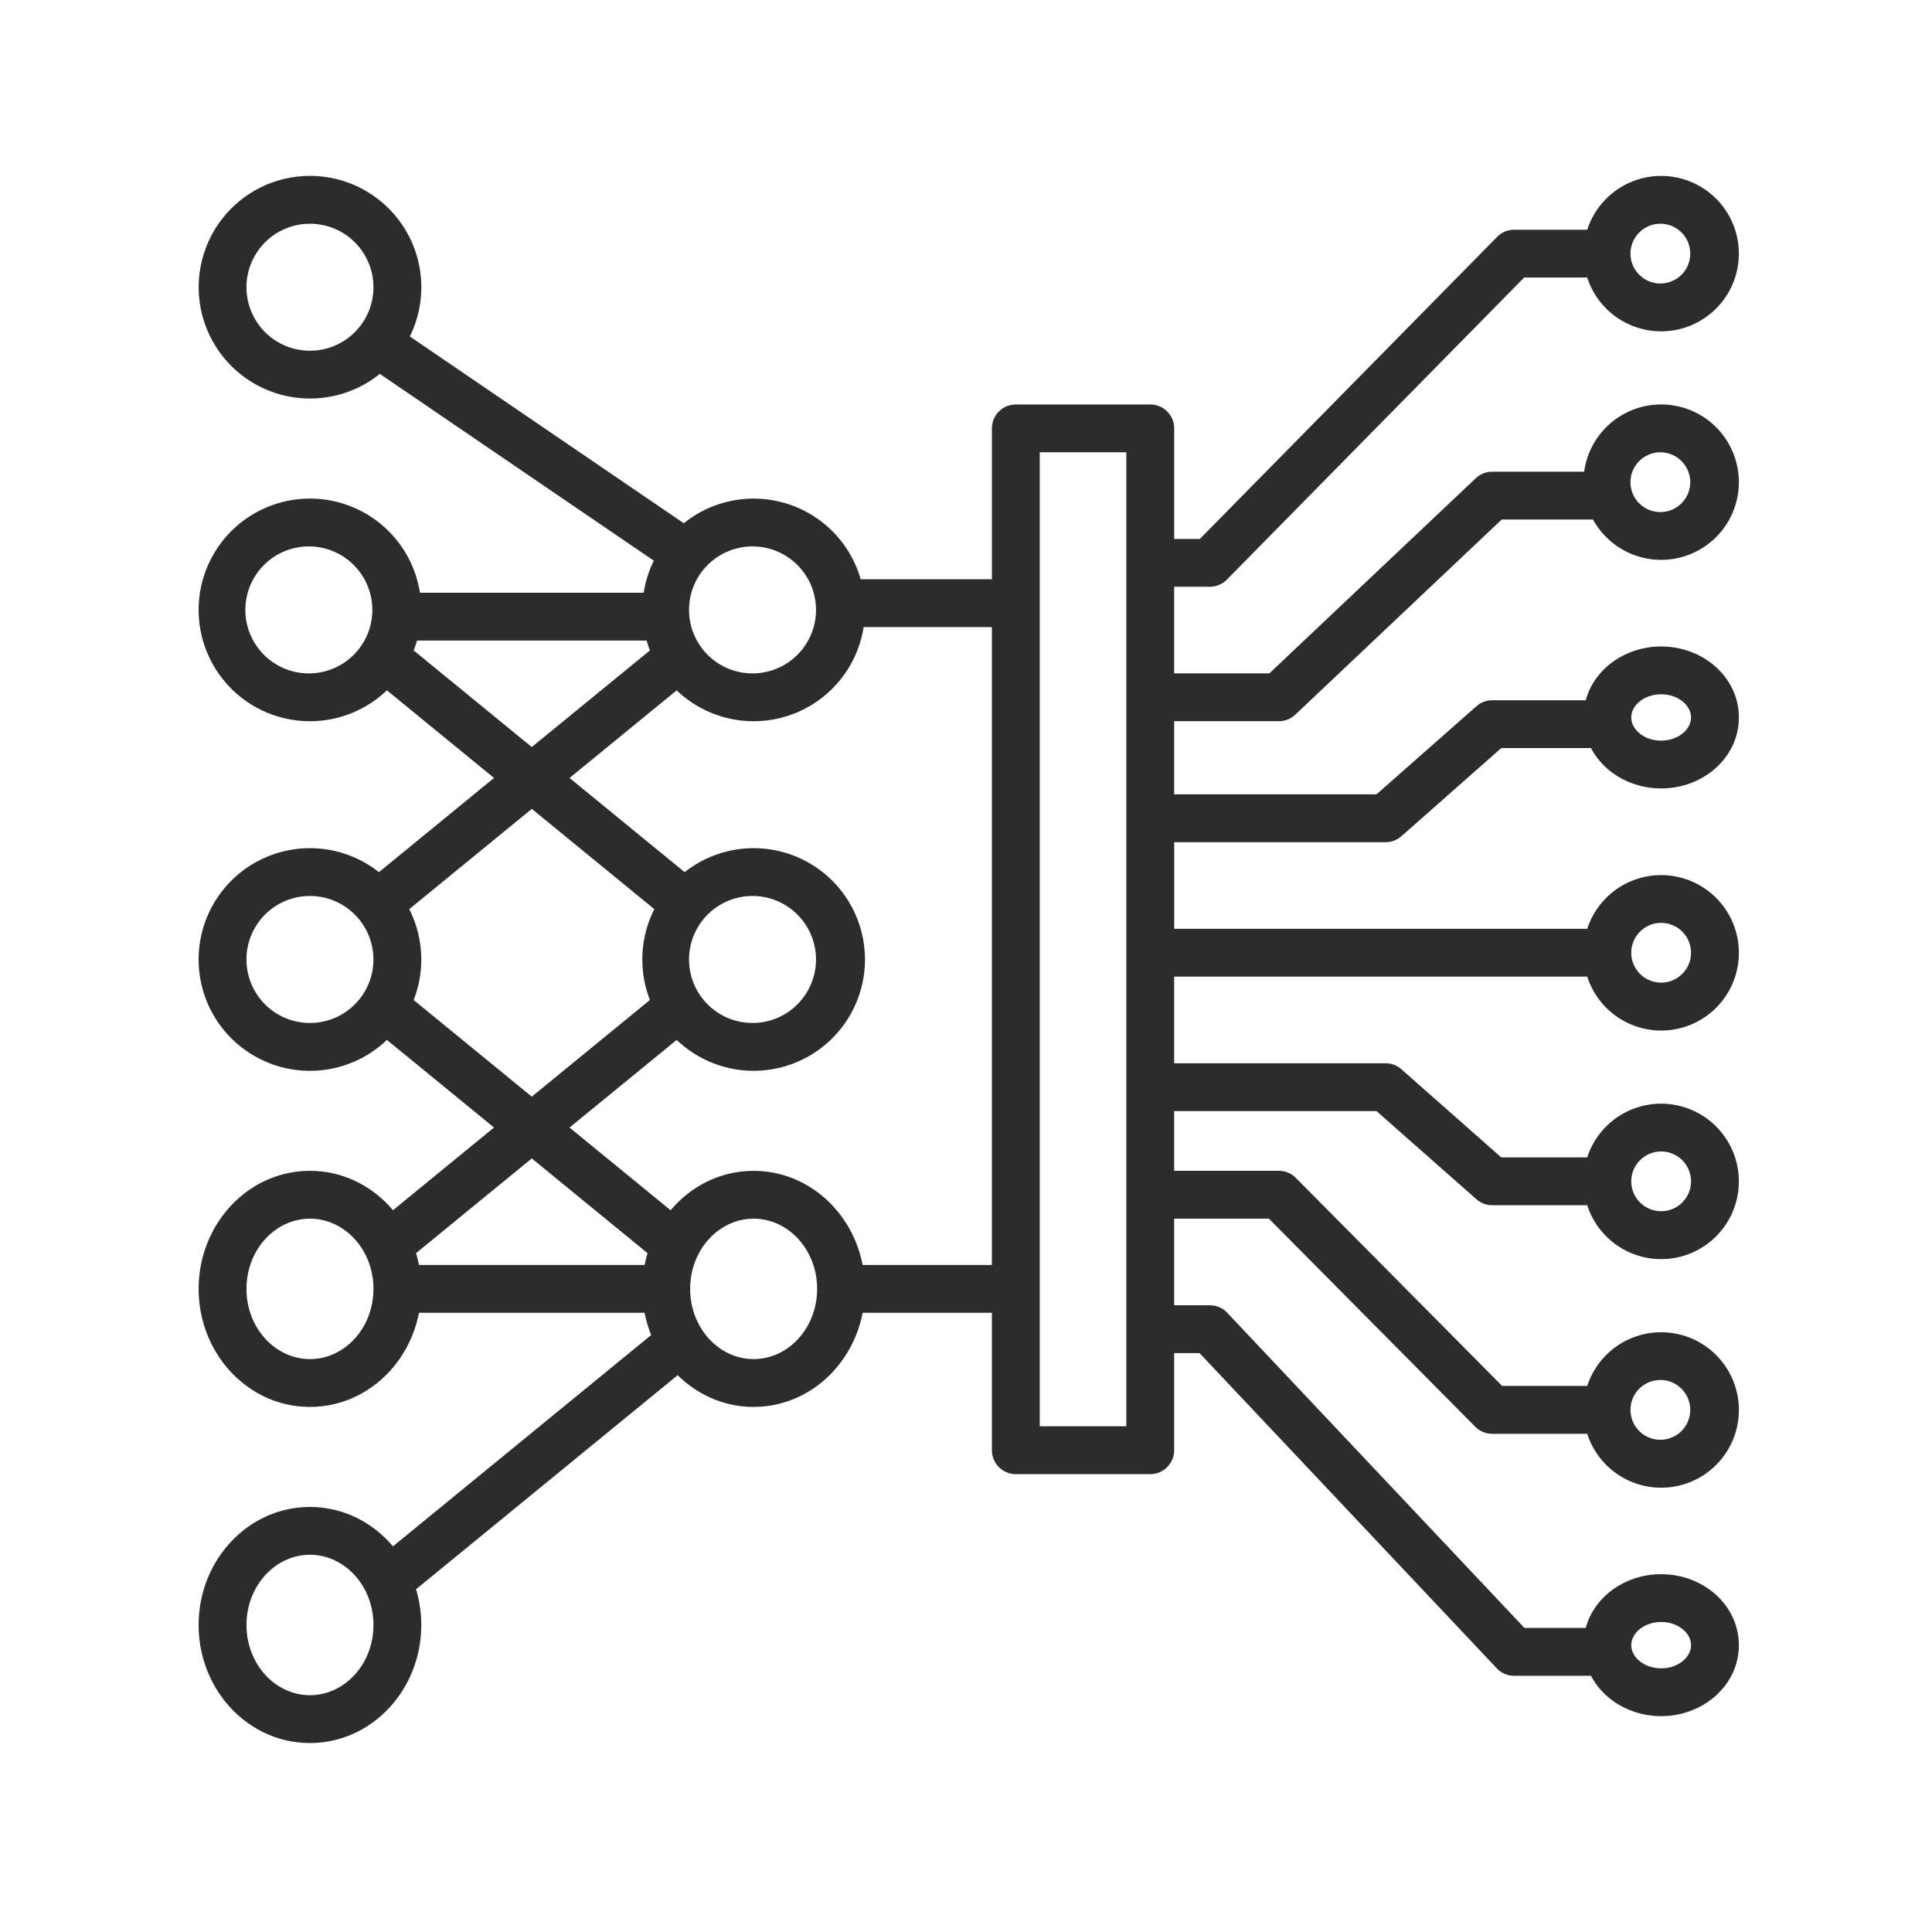 <?xml version="1.0" standalone="no"?><!DOCTYPE svg PUBLIC "-//W3C//DTD SVG 1.1//EN" "http://www.w3.org/Graphics/SVG/1.1/DTD/svg11.dtd"><svg t="1740993024559" class="icon" viewBox="0 0 1024 1024" version="1.1" xmlns="http://www.w3.org/2000/svg" p-id="21436" xmlns:xlink="http://www.w3.org/1999/xlink" width="200" height="200"><path d="M880.447 93.245a41.183 41.183 0 1 1-39.186 53.856h-33.427L650.281 307.2a12.673 12.673 0 0 1-7.584 3.701l-1.44 0.091h-18.929v45.898h50.47l109.396-103.414a12.673 12.673 0 0 1 7.33-3.386l1.379-0.081h48.736a41.183 41.183 0 1 1 4.704 25.357h-48.412l-109.396 103.414a12.673 12.673 0 0 1-7.32 3.396l-1.379 0.071h-55.509v38.78H729.575l52.954-46.698a12.673 12.673 0 0 1 6.854-3.082l1.521-0.101h49.578c4.481-16.597 20.926-28.49 39.977-28.49 22.406 0 41.183 16.425 41.183 37.614 0 21.169-18.787 37.614-41.183 37.614-16.202 0-30.517-8.618-37.188-21.392h-47.57l-52.934 46.719a12.673 12.673 0 0 1-6.854 3.082l-1.531 0.091h-112.032v45.908h218.923a41.193 41.193 0 0 1 80.369 12.673 41.173 41.173 0 0 1-80.369 12.673H622.328v45.908h112.032c3.092 0 6.083 1.136 8.395 3.173l52.944 46.719h45.563a41.193 41.193 0 0 1 80.369 12.673 41.173 41.173 0 0 1-80.369 12.673h-50.358a12.673 12.673 0 0 1-8.385-3.173l-52.944-46.709H622.328v31.653h55.509c3.376 0 6.621 1.359 8.993 3.751L796.185 734.583h45.086a41.193 41.193 0 0 1 80.369 12.673 41.173 41.173 0 0 1-80.369 12.683h-50.358a12.673 12.673 0 0 1-9.003-3.751L672.555 645.921h-50.227v45.898l18.929 0.01c3.488 0 6.823 1.44 9.226 3.984l157.514 167.034h32.484c4.481-16.597 20.916-28.49 39.966-28.49 22.406 0 41.183 16.435 41.183 37.614s-18.787 37.614-41.183 37.614c-16.202 0-30.517-8.608-37.188-21.382h-40.717a12.673 12.673 0 0 1-9.226-3.974L635.792 717.175h-13.464v51.464c0 6.996-5.667 12.673-12.673 12.673h-71.254c-6.996 0-12.673-5.678-12.673-12.673v-72.846h-68.507c-5.505 28.358-29.118 49.892-57.78 49.892-15.613 0-29.747-6.397-40.25-16.82L220.515 842.336a66.002 66.002 0 0 1 2.758 18.949c0 34.339-26.198 62.555-59.007 62.555-32.788 0-58.986-28.216-58.986-62.555 0-34.35 26.198-62.555 58.997-62.555 17.56 0 33.224 8.08 44.002 20.865l136.851-111.981a64.968 64.968 0 0 1-3.478-11.811H222.066c-5.505 28.348-29.118 49.882-57.79 49.882-32.788 0-58.986-28.206-58.986-62.555s26.198-62.555 58.997-62.555c17.56 0 33.224 8.091 44.002 20.865l53.552-43.829-56.776-46.435a58.997 58.997 0 1 1-4.218-88.916l60.994-49.933-56.766-46.445a58.997 58.997 0 1 1 17.499-51.727H341.164a58.571 58.571 0 0 1 5.373-16.982l-145.215-99.004a58.997 58.997 0 1 1 15.897-19.841l145.215 99.004a59.017 59.017 0 0 1 93.752 29.686h69.551v-79.953c0-6.996 5.678-12.673 12.673-12.673h71.264c6.996 0 12.673 5.678 12.673 12.673v58.581h13.616l157.554-160.109a12.673 12.673 0 0 1 7.584-3.701l1.45-0.081h38.719a41.193 41.193 0 0 1 39.186-28.51zM164.286 824.067c-18.361 0-33.65 16.465-33.65 37.209 0 20.754 15.289 37.209 33.65 37.209s33.65-16.455 33.65-37.209c0-20.744-15.289-37.209-33.66-37.209z m716.161 35.637c-9.084 0-15.826 5.891-15.826 12.268 0 6.367 6.742 12.268 15.826 12.268 9.094 0 15.837-5.901 15.837-12.268 0-6.377-6.742-12.268-15.837-12.268z m0-128.274a15.837 15.837 0 1 0 0 31.663 15.837 15.837 0 0 0 0-31.663zM596.982 239.738h-45.908v516.228h45.908V239.738zM164.286 645.921c-18.361 0-33.65 16.455-33.65 37.209 0 20.754 15.289 37.209 33.65 37.209s33.65-16.455 33.65-37.209c0-20.754-15.289-37.209-33.66-37.209z m235.155 0c-18.361 0-33.64 16.455-33.64 37.209 0 20.754 15.279 37.209 33.64 37.209 18.371 0 33.65-16.455 33.65-37.209 0-20.754-15.279-37.209-33.65-37.209zM281.853 613.994l-61.339 50.196c0.608 2.048 1.136 4.137 1.551 6.266H341.671c0.406-2.129 0.923-4.218 1.541-6.256L281.853 613.984z m243.864-281.62l-67.979 0.01a59.007 59.007 0 0 1-99.085 33.508l-56.776 46.455 61.004 49.912a58.997 58.997 0 1 1-4.218 88.916l-56.797 46.445 53.583 43.839c10.767-12.785 26.431-20.875 44.002-20.875 28.652 0 52.265 21.534 57.77 49.882h68.496V332.354z m354.73 277.93a15.826 15.826 0 1 0 0 31.663 15.826 15.826 0 0 0 0-31.663z m-598.584-181.583l-64.948 53.147c4.066 8.01 6.367 17.084 6.367 26.685 0 7.574-1.43 14.823-4.035 21.474L281.853 581.247l62.626-51.23a58.845 58.845 0 0 1-4.025-21.463c0-9.601 2.291-18.675 6.367-26.685L281.853 428.711zM164.276 474.893a33.65 33.65 0 1 0 0 67.3 33.65 33.65 0 0 0 0-67.3z m235.155 0a33.65 33.65 0 1 0 0 67.29 33.65 33.65 0 0 0 0-67.29z m481.006 14.255a15.826 15.826 0 1 0 0 31.663 15.826 15.826 0 0 0 0-31.663z m-537.732-149.646H221.012c-0.507 1.784-1.095 3.528-1.764 5.232l62.606 51.22 62.626-51.22a58.54 58.54 0 0 1-1.764-5.232z m537.732 28.5c-9.084 0-15.826 5.901-15.826 12.268 0 6.377 6.742 12.268 15.826 12.268 9.094 0 15.837-5.891 15.837-12.268 0-6.367-6.742-12.268-15.837-12.268z m-716.161-78.382a33.65 33.65 0 1 0 0 67.29 33.65 33.65 0 0 0 0-67.29z m235.155 0a33.65 33.65 0 1 0 0 67.29 33.65 33.65 0 0 0 0-67.29z m481.006-49.882a15.837 15.837 0 1 0 0 31.663 15.837 15.837 0 0 0 0-31.663zM164.286 118.591a33.65 33.65 0 1 0 0 67.3 33.65 33.65 0 0 0 0-67.3z m716.161 0a15.837 15.837 0 1 0 0 31.663 15.837 15.837 0 0 0 0-31.663z" p-id="21437" fill="#2c2c2c"></path></svg>